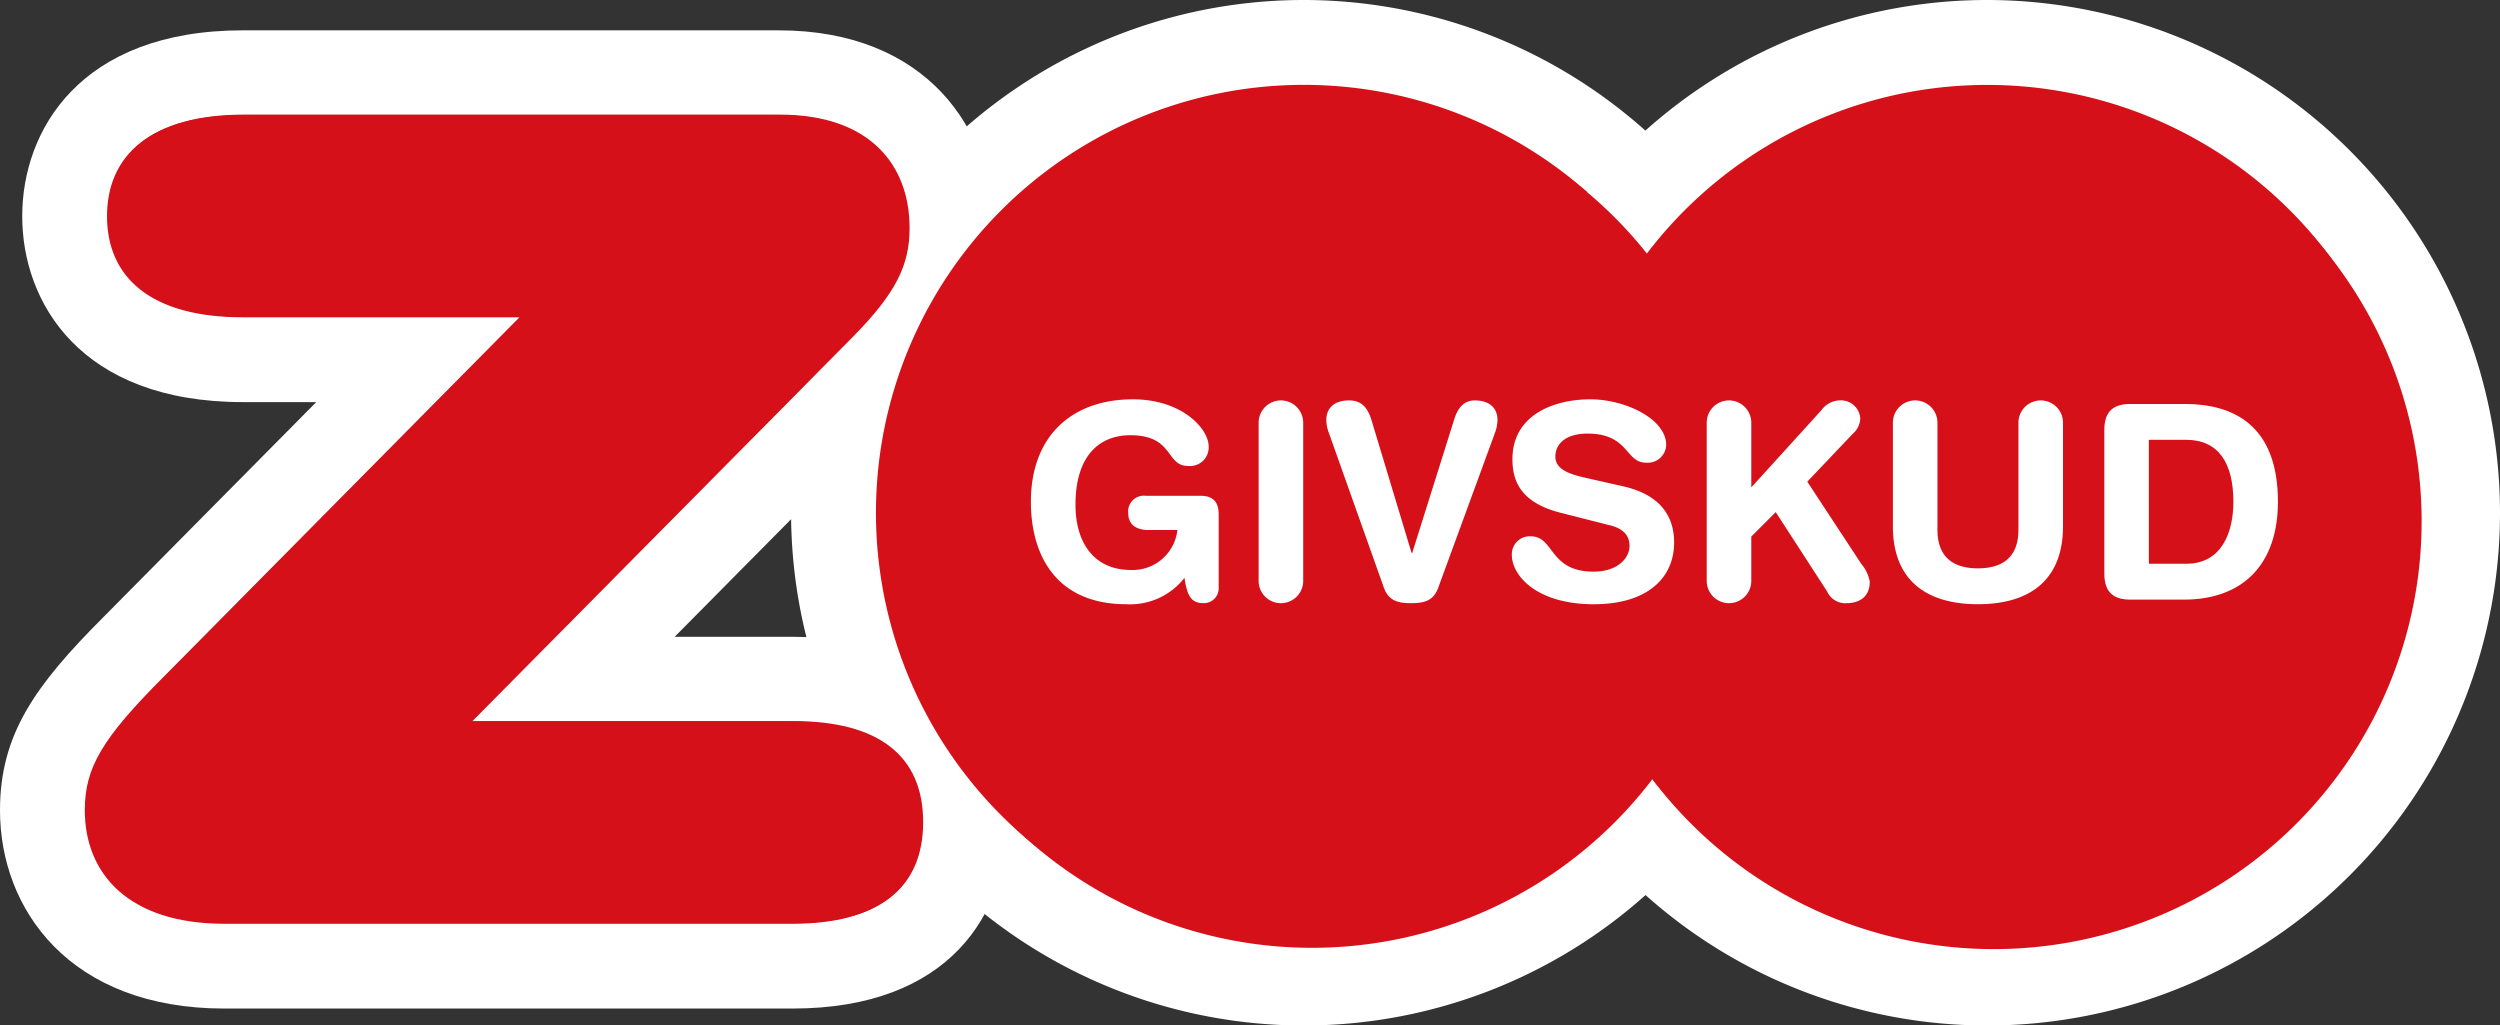 <svg id="Lag_1" data-name="Lag 1" xmlns="http://www.w3.org/2000/svg" viewBox="0 0 343.718 140.993"><rect x="0" y="0" width="343.718" height="140.993" fill="#333333" stroke="none"/><defs><style>.cls-1{fill:#d61019;}.cls-2{fill:#fff;}</style></defs><title>logo_full-color</title><path class="cls-1" d="M30.844,132.831c-18.463,0-25.021-11.542-25.021-21.427,0-8.431,4.056-13.967,12.577-22.497L57.449,49.453H33.39c-18.07,0-24.508-10.187-24.508-19.723s6.438-19.727,24.508-19.727h73.688c14.368,0,23.654,8.409,23.654,21.423,0,6.895-2.572,12.068-9.488,19.071L78.777,93.381h30.169c21.345,0,23.654,13.79,23.654,19.727,0,5.928-2.308,19.723-23.654,19.723Z"/><path class="cls-2" d="M107.075,15.83c12.396,0,17.824,6.951,17.824,15.594,0,5.096-1.864,8.962-7.805,14.981L64.799,99.213h44.144c11.714,0,17.824,4.785,17.824,13.894s-6.11,13.898-17.824,13.898H30.842c-13.242,0-19.183-6.951-19.183-15.598,0-5.864,2.377-9.881,10.869-18.377l48.895-49.404H33.392c-12.737,0-18.679-5.557-18.679-13.894,0-8.34,5.941-13.902,18.679-13.902h73.683m0-11.659H33.392c-22.394,0-30.337,13.768-30.337,25.561,0,11.788,7.943,25.552,30.337,25.552H43.48L14.234,84.828C4.807,94.264,0,100.987,0,111.407c0,13.566,9.536,27.256,30.842,27.256h78.102c21.738,0,29.483-13.199,29.483-25.556s-7.745-25.556-29.483-25.556H92.759l32.62-32.943c5.816-5.89,11.184-12.763,11.184-23.183,0-13.566-9.117-27.252-29.487-27.252"/><path class="cls-1" d="M114.605,70.495A64.663,64.663,0,1,0,179.27,5.825a64.738,64.738,0,0,0-64.665,64.67"/><path class="cls-2" d="M179.269,0a70.497,70.497,0,1,0,70.49,70.495A70.573,70.573,0,0,0,179.269,0m-58.836,70.495a58.834,58.834,0,1,1,58.836,58.84,58.832,58.832,0,0,1-58.836-58.84"/><path class="cls-1" d="M208.568,70.495A64.661,64.661,0,1,0,273.233,5.825a64.738,64.738,0,0,0-64.665,64.67"/><path class="cls-2" d="M273.232,0a70.497,70.497,0,1,0,70.486,70.495A70.576,70.576,0,0,0,273.232,0m-58.836,70.495a58.83,58.83,0,1,1,58.836,58.84,58.829,58.829,0,0,1-58.836-58.84"/><path class="cls-1" d="M109.097,99.137c11.714,0,17.824,4.781,17.824,13.894s-6.11,13.894-17.824,13.894H30.995c-13.242,0-19.184-6.947-19.184-15.594,0-5.864,2.378-9.876,10.865-18.372L71.575,43.55H33.545c-12.737,0-18.679-5.557-18.679-13.894S20.808,15.758,33.545,15.758h73.683c12.392,0,17.829,6.947,17.829,15.598,0,5.096-1.873,8.949-7.81,14.972L64.952,99.137Z"/><path class="cls-1" d="M239.214,71.484a58.832,58.832,0,1,1-58.828-58.836,58.827,58.827,0,0,1,58.828,58.836"/><path class="cls-1" d="M332.943,71.66A58.832,58.832,0,1,1,274.111,12.824,58.828,58.828,0,0,1,332.943,71.66"/><path class="cls-2" d="M167.554,80.872a2.034,2.034,0,0,1-2.088,2.054c-1.76,0-2.244-1.087-2.619-3.473a9.485,9.485,0,0,1-7.995,3.62c-9.488,0-13.117-6.533-13.117-14.088,0-9.078,5.682-14.083,14.01-14.083,6.804,0,10.429,4.073,10.429,6.463a2.563,2.563,0,0,1-2.878,2.692c-3.029,0-1.907-4.22-7.883-4.22-4.22,0-7.547,2.761-7.547,9.562,0,5.303,2.615,8.966,7.62,8.966a6.186,6.186,0,0,0,6.39-5.493h-4c-1.303,0-2.762-.488-2.762-2.352a2.155,2.155,0,0,1,2.39-2.356h7.547c1.791,0,2.503.897,2.503,2.585Z"/><path class="cls-2" d="M173.047,58.116a3.063,3.063,0,1,1,6.127,0V79.866a3.063,3.063,0,0,1-6.127,0Z"/><path class="cls-2" d="M197.741,80.795c-.634,1.756-1.829,2.132-3.732,2.132-1.903,0-3.102-.375-3.745-2.132l-7.542-21.22a5.265,5.265,0,0,1-.371-1.795c0-2.058,1.566-2.727,3.102-2.727,1.644,0,2.537.859,3.102,2.684L194.082,76.049h.073l5.756-18.312c.556-1.825,1.458-2.684,2.873-2.684,1.532,0,3.102.669,3.102,2.727a5.483,5.483,0,0,1-.371,1.795Z"/><path class="cls-2" d="M223.146,66.857c5.6,1.269,7.024,4.6,7.024,7.732,0,4.858-3.663,8.487-11.059,8.487-7.771,0-11.253-3.888-11.253-6.8a2.467,2.467,0,0,1,2.58-2.541c3.327,0,2.472,4.858,8.672,4.858,3.176,0,4.928-1.76,4.928-3.555,0-1.079-.514-2.27-2.615-2.796l-6.912-1.756c-5.562-1.428-6.571-4.487-6.571-7.361,0-5.98,5.532-8.224,10.722-8.224,4.781,0,10.42,2.692,10.42,6.278a2.538,2.538,0,0,1-2.796,2.429c-2.843,0-2.317-3.995-8.034-3.995-2.839,0-4.41,1.307-4.41,3.171,0,1.873,2.243,2.468,4.185,2.917Z"/><path class="cls-2" d="M234.653,58.116a3.063,3.063,0,1,1,6.127,0v8.893l9.639-10.61A3.222,3.222,0,0,1,252.848,55.052a2.671,2.671,0,0,1,2.917,2.468,2.9,2.9,0,0,1-1.009,2.093L248.478,66.223l7.434,11.318a5.17,5.17,0,0,1,1.156,2.429c0,2.283-1.683,2.956-3.137,2.956a2.734,2.734,0,0,1-2.723-1.605l-7.068-10.912L240.78,73.769v6.097a3.063,3.063,0,0,1-6.127,0Z"/><path class="cls-2" d="M260.247,58.116a3.063,3.063,0,1,1,6.127,0V72.833c0,3.663,2.054,5.307,5.57,5.307,3.508,0,5.566-1.644,5.566-5.307V58.116a3.063,3.063,0,1,1,6.127,0V72.35c0,7.395-4.561,10.722-11.693,10.722-7.137,0-11.697-3.327-11.697-10.722Z"/><path class="cls-2" d="M289.317,59.131c0-2.736,1.419-3.59,3.586-3.59h7.473c6.684,0,12.81,2.908,12.81,13.449,0,8.517-4.742,13.449-12.927,13.449h-7.356c-2.166,0-3.586-.859-3.586-3.586Zm6.123,18.377h5.156c4.893,0,6.464-4.371,6.464-8.517,0-5.307-2.019-8.522-6.502-8.522H295.439Z"/></svg>